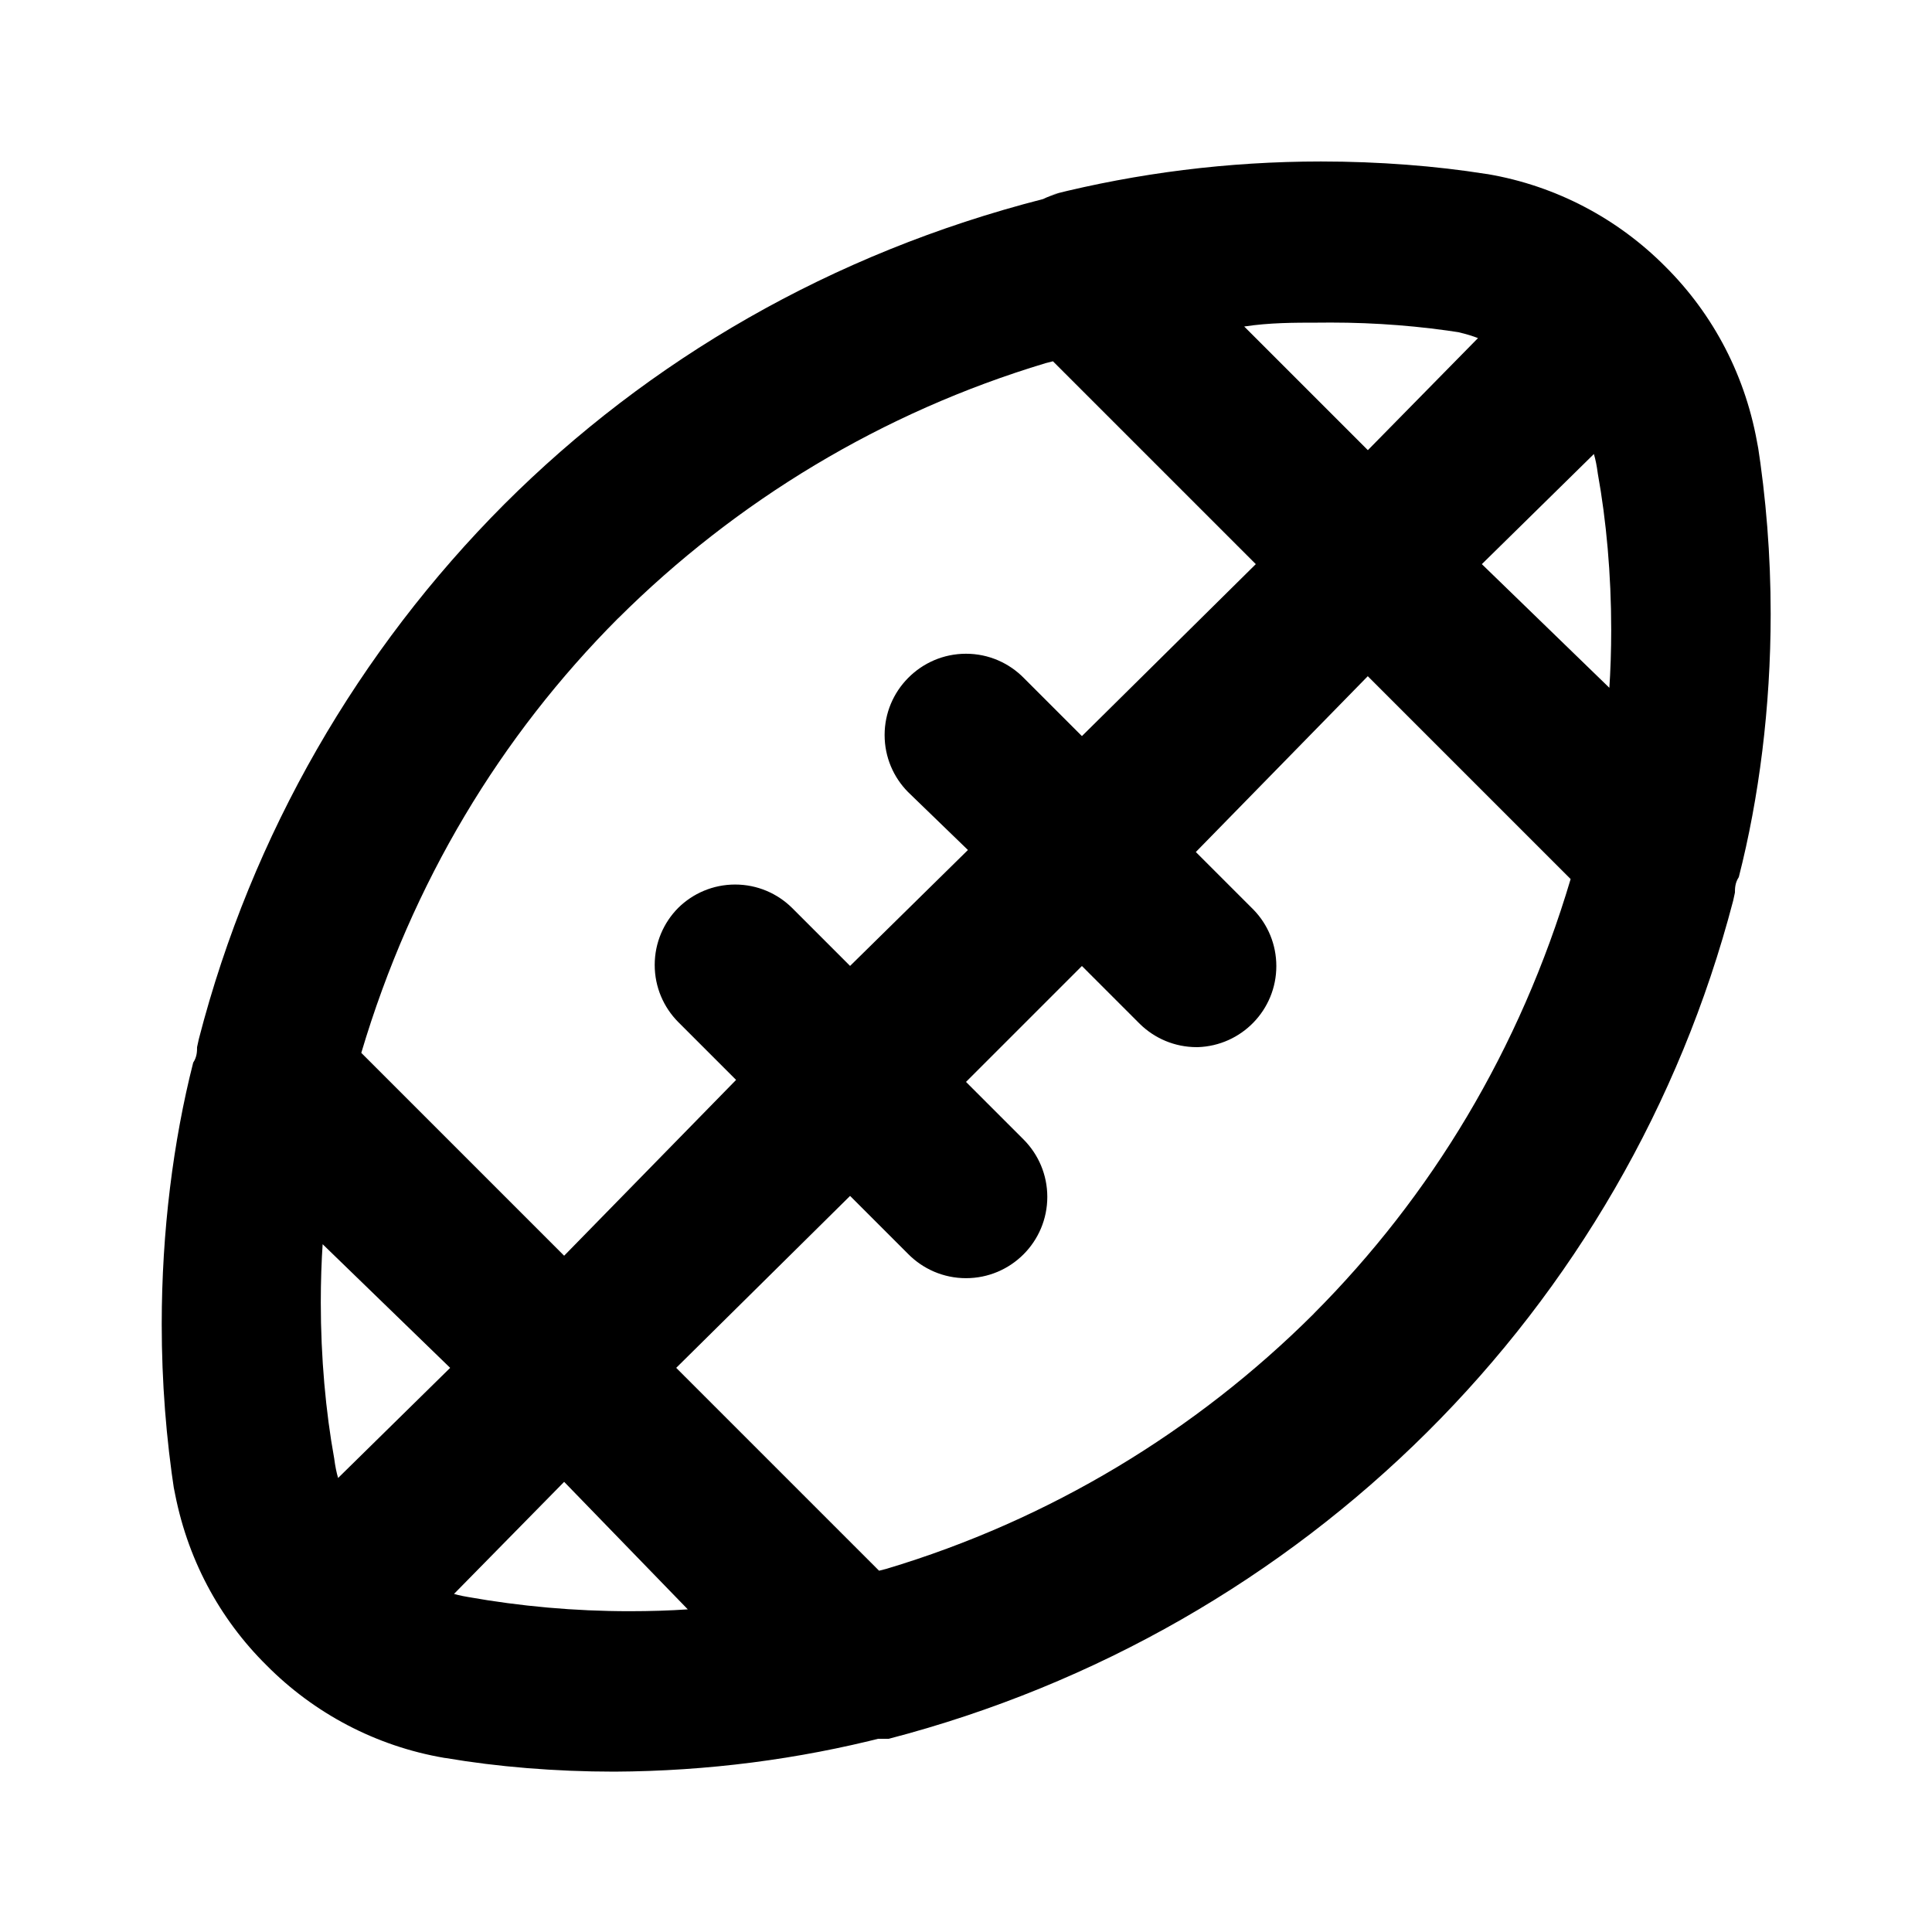 <svg xmlns="http://www.w3.org/2000/svg" width="24" height="24" viewBox="0 0 24 24">
<path d="M21.84 5.568c-0.144-0.889-0.557-1.664-1.152-2.256l-0-0c-0.586-0.591-1.352-1.003-2.208-1.149l-0.024-0.003c-0.615-0.098-1.324-0.154-2.046-0.154-1.156 0-2.279 0.144-3.352 0.414l0.094-0.020c-0.074 0.021-0.138 0.045-0.199 0.075l0.007-0.003c-2.635 0.675-4.9 1.998-6.696 3.792l0-0c-1.804 1.81-3.135 4.091-3.794 6.643l-0.022 0.101c0 0.048 0 0.12-0.048 0.192-0.248 0.976-0.391 2.097-0.391 3.251 0 0.716 0.055 1.419 0.161 2.106l-0.010-0.077c0.154 0.871 0.565 1.628 1.152 2.208l0 0c0.586 0.591 1.352 1.003 2.208 1.149l0.024 0.003c0.627 0.107 1.35 0.168 2.088 0.168h0c1.162-0.006 2.286-0.154 3.36-0.429l-0.096 0.021h0.144c5.173-1.347 9.165-5.339 10.49-10.411l0.022-0.101c0-0.048 0-0.12 0.048-0.192 0.251-0.982 0.396-2.108 0.396-3.269 0-0.727-0.057-1.44-0.166-2.136l0.010 0.077zM16.368 4.008c0.049-0.001 0.107-0.001 0.165-0.001 0.56 0 1.11 0.044 1.646 0.129l-0.059-0.008c0.094 0.021 0.174 0.046 0.251 0.076l-0.011-0.004-1.368 1.392-1.536-1.536c0.312-0.048 0.624-0.048 0.912-0.048zM7.68 7.68c1.463-1.457 3.28-2.559 5.31-3.169l0.090-0.023 2.52 2.52-2.16 2.136-0.72-0.72c-0.183-0.187-0.438-0.303-0.72-0.303s-0.537 0.116-0.72 0.302l-0 0c-0.18 0.182-0.291 0.432-0.291 0.708s0.111 0.526 0.291 0.708l-0-0 0.744 0.72-1.464 1.44-0.72-0.72c-0.182-0.18-0.432-0.291-0.708-0.291s-0.526 0.111-0.708 0.291l0-0c-0.18 0.182-0.291 0.432-0.291 0.708s0.111 0.526 0.291 0.708l0.72 0.72-2.136 2.184-2.52-2.52c0.631-2.121 1.734-3.938 3.192-5.4l-0 0zM4.2 18.36c-0.020-0.067-0.036-0.148-0.047-0.232l-0.001-0.008c-0.106-0.584-0.167-1.256-0.167-1.942 0-0.254 0.008-0.506 0.025-0.756l-0.002 0.034 1.584 1.536zM5.88 19.848c-0.092-0.012-0.173-0.028-0.252-0.051l0.012 0.003 1.368-1.392 1.536 1.584c-0.216 0.015-0.468 0.023-0.722 0.023-0.686 0-1.358-0.061-2.011-0.177l0.069 0.010zM16.32 16.32c-1.462 1.458-3.279 2.561-5.31 3.169l-0.090 0.023-2.52-2.52 2.16-2.136 0.72 0.72c0.183 0.186 0.438 0.302 0.72 0.302 0.558 0 1.010-0.452 1.010-1.010 0-0.276-0.111-0.526-0.29-0.708l-0.72-0.72 1.44-1.44 0.72 0.72c0.182 0.178 0.431 0.288 0.706 0.288 0.005 0 0.010-0 0.015-0h-0.001c0.542-0.018 0.975-0.462 0.975-1.007 0-0.27-0.106-0.516-0.28-0.697l0 0-0.72-0.72 2.136-2.184 2.52 2.52c-0.631 2.121-1.734 3.938-3.192 5.4l0-0zM19.992 8.544l-1.584-1.536 1.392-1.368c0.020 0.067 0.036 0.148 0.047 0.232l0.001 0.008c0.106 0.584 0.167 1.256 0.167 1.942 0 0.254-0.008 0.506-0.025 0.756l0.002-0.034z"></path>
</svg>
